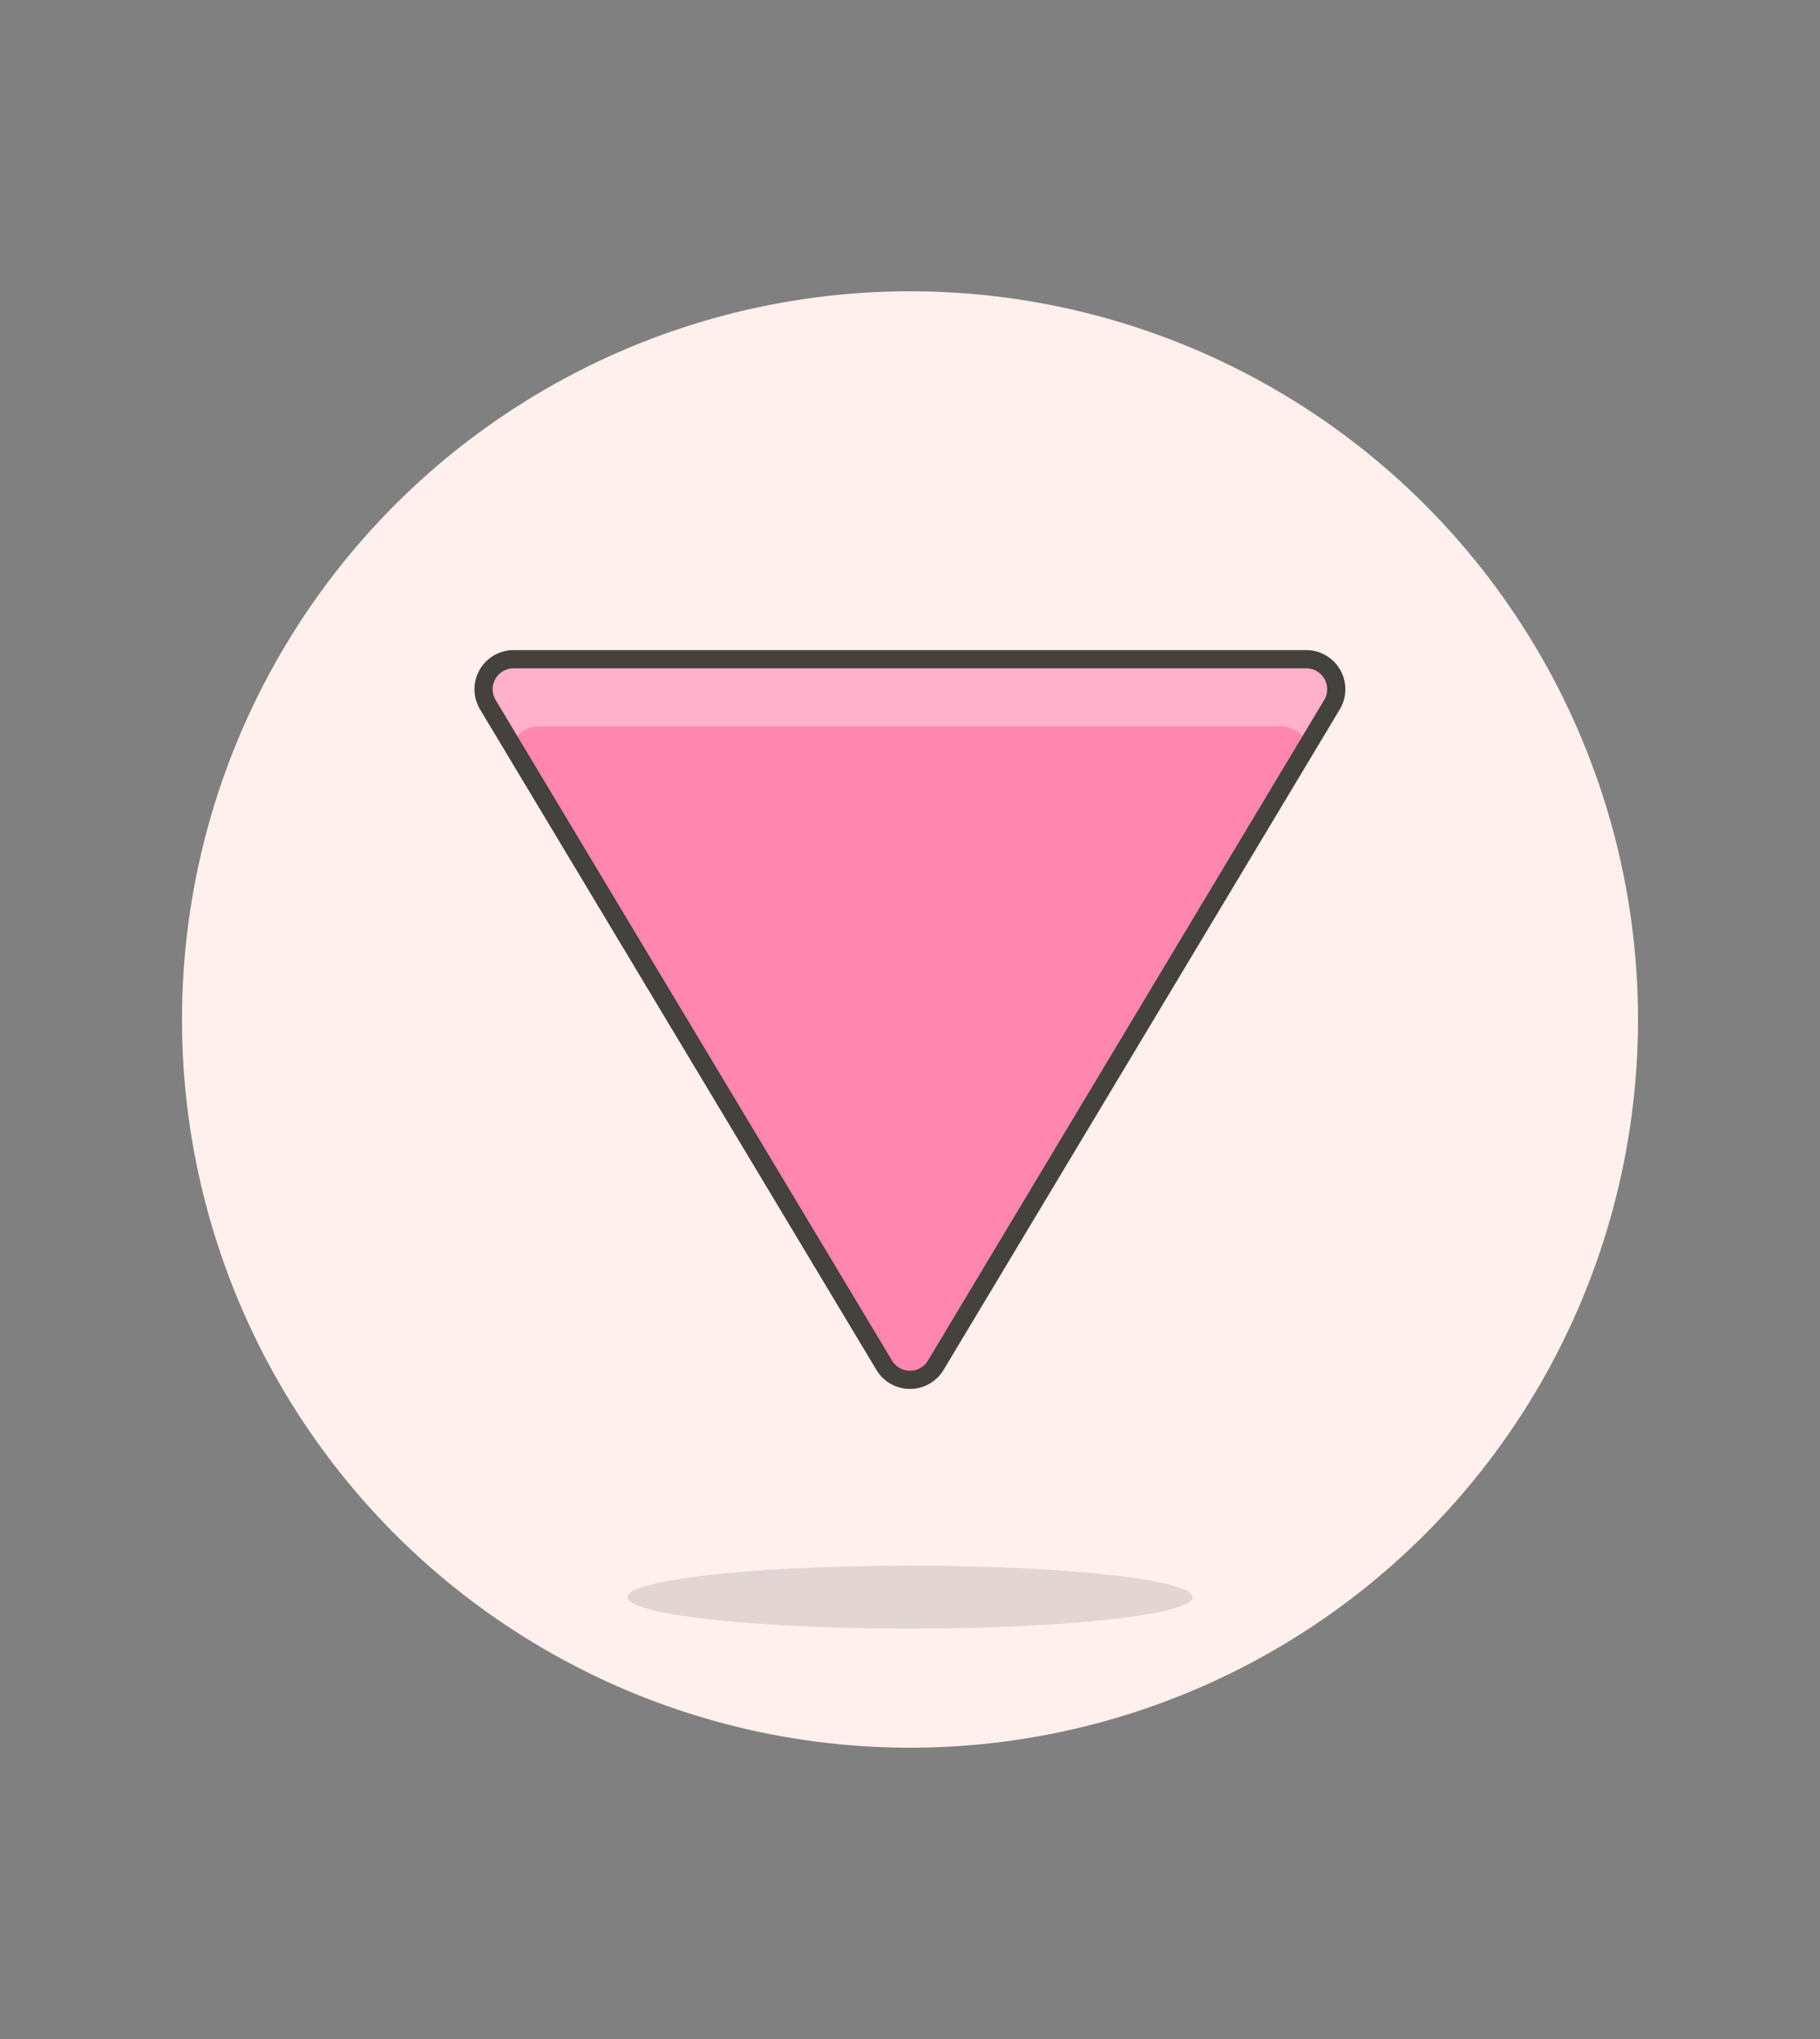 <?xml version="1.0" ?><svg id="Multicolor" viewBox="0 0 100 112" xmlns="http://www.w3.org/2000/svg"><rect x="0" y="0" width="100" height="112" fill="#808080" stroke="none"/><defs><style>.cls-1{fill:#fff0ed;}.cls-2{fill:#45413c;fill-opacity:0.15;}.cls-3{fill:#ff87af;}.cls-4{fill:#ffb0ca;}.cls-5{fill:none;stroke:#45413c;stroke-linecap:round;stroke-linejoin:round;}</style></defs><title/><g id="Scene"><circle class="cls-1" cx="50" cy="56" r="40"/><ellipse class="cls-2" cx="50" cy="87.73" rx="15.53" ry="1.73"/><path class="cls-3" d="M51.41,75a1.65,1.65,0,0,1-2.82,0L26.8,38.7a1.65,1.65,0,0,1,1.41-2.49H71.78a1.65,1.65,0,0,1,1.41,2.49Z"/><path class="cls-4" d="M73.21,37a1.65,1.65,0,0,0-1.43-.83H28.21A1.65,1.65,0,0,0,26.8,38.7l1.33,2.22a1.59,1.59,0,0,1,.11-.24,1.54,1.54,0,0,1,1.34-.78H70.4a1.54,1.54,0,0,1,1.34.78,1.59,1.59,0,0,1,.11.24l1.33-2.22A1.65,1.65,0,0,0,73.21,37Z"/><path class="cls-5" d="M51.41,75a1.65,1.65,0,0,1-2.82,0L26.8,38.7a1.65,1.65,0,0,1,1.41-2.49H71.78a1.65,1.65,0,0,1,1.41,2.49Z"/></g></svg>